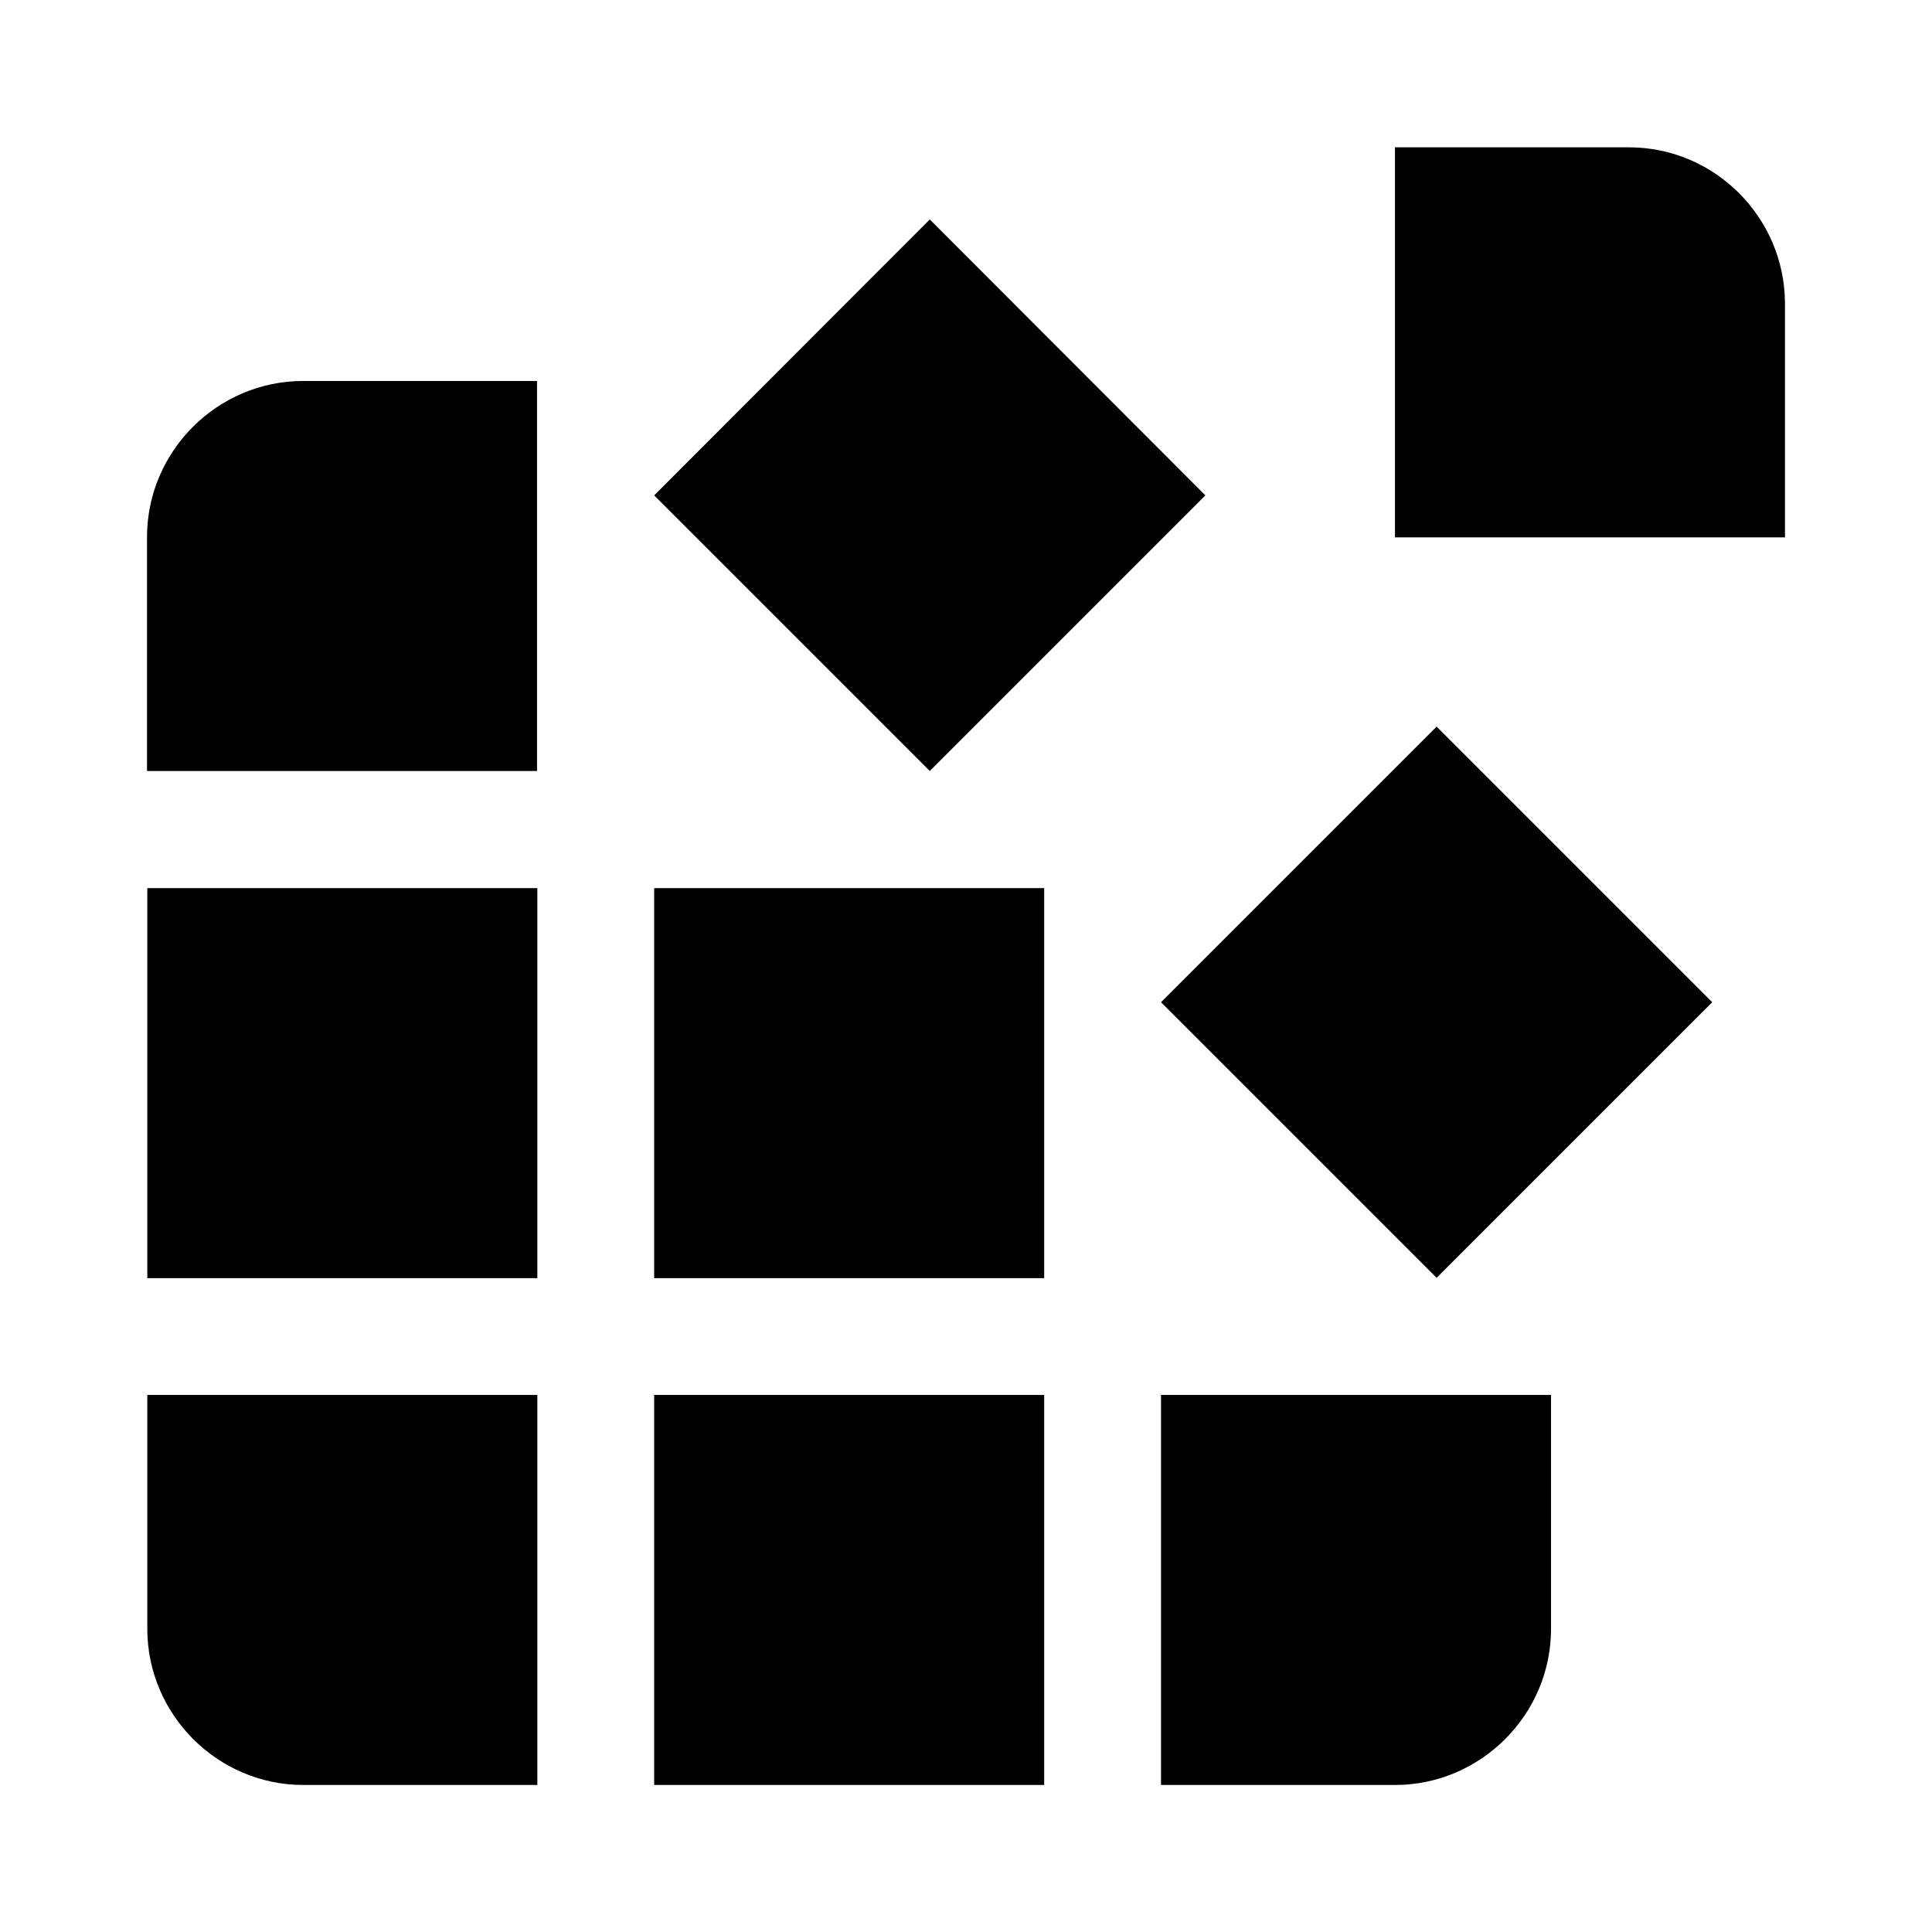 <svg xmlns="http://www.w3.org/2000/svg" viewBox="0 0 64 64"><path d="M4.88 29.42v12.92H17.8V29.42H4.88zm16.79 0v12.92h12.92V29.42H21.67zm0 16.79v12.92h12.92V46.21H21.67zm16.79 0v12.92h7.75c2.84 0 5.17-2.33 5.17-5.17v-7.75H38.46zm-33.58 0v7.75c0 2.84 2.33 5.17 5.17 5.17h7.75V46.21H4.88zm5.16-33.59c-2.84 0-5.17 2.33-5.17 5.17v7.75h12.92V12.62h-7.75zm43.92-7.74h-7.75V17.8h12.92v-7.75c-.01-2.85-2.33-5.17-5.17-5.17zM21.67 16.41l9.13 9.13 9.13-9.13-9.13-9.14-9.13 9.14zM38.46 33.2l9.13 9.13 9.13-9.13-9.13-9.13-9.13 9.13z"/></svg>